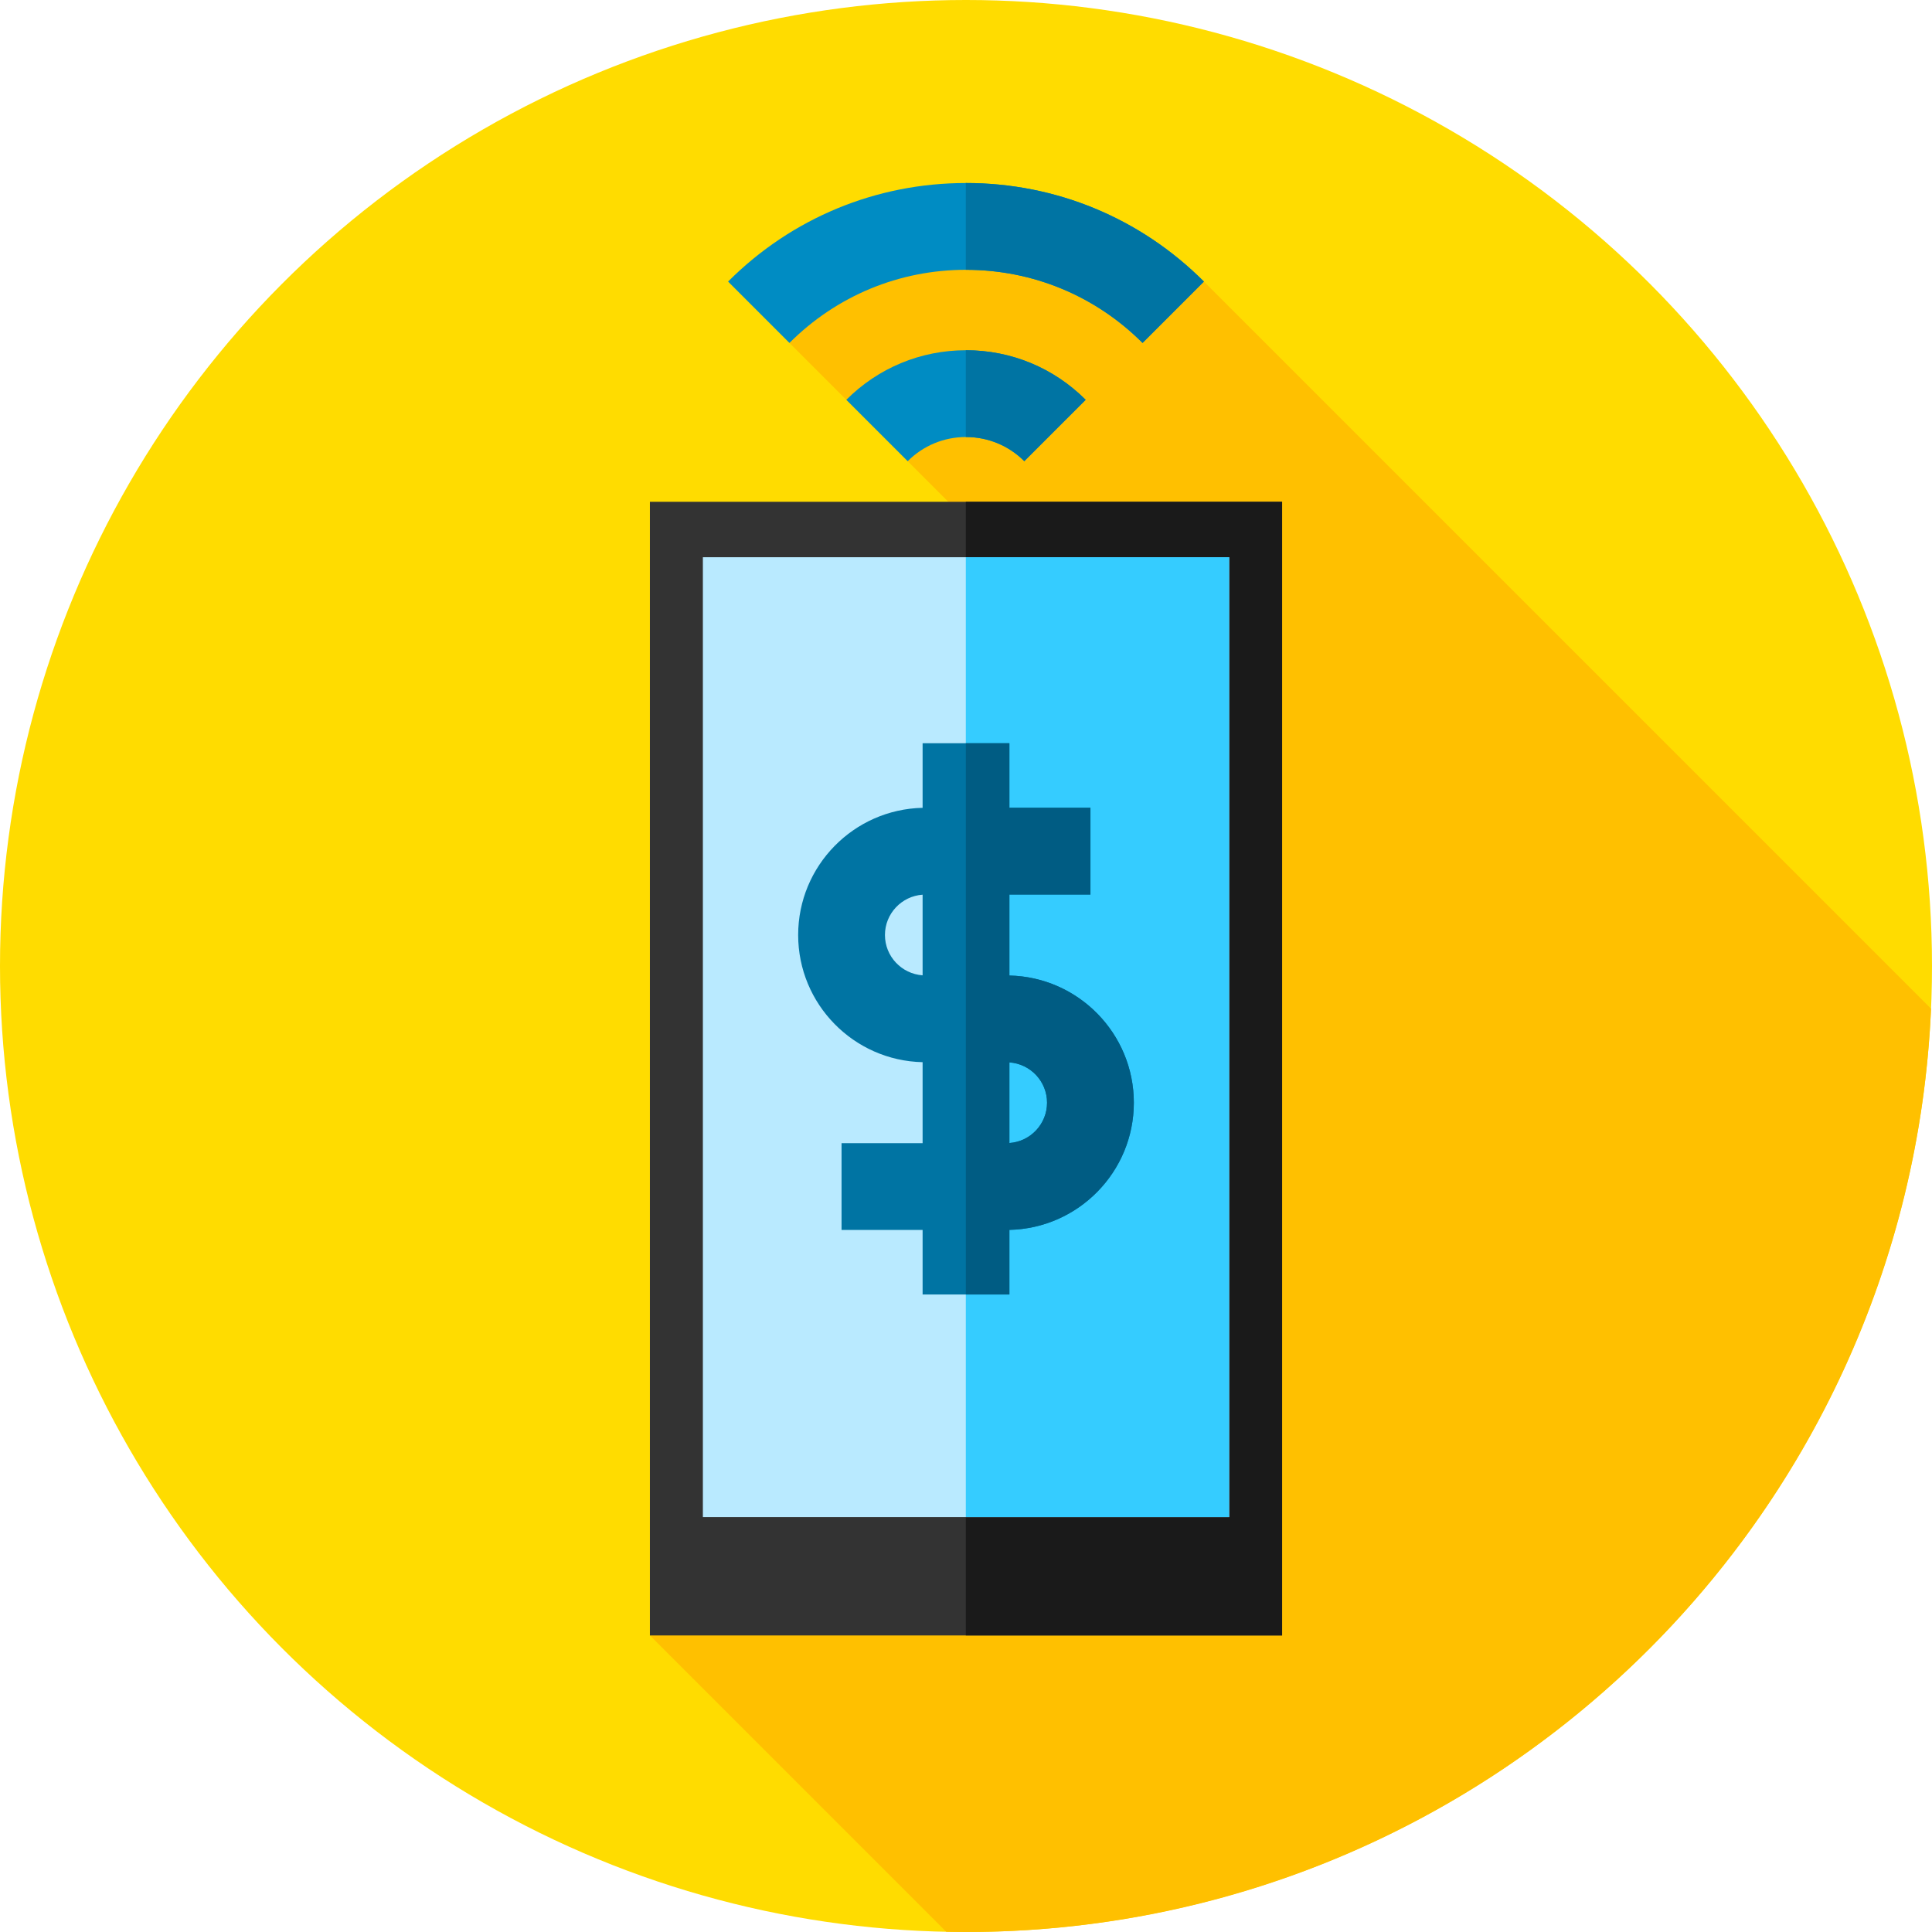 <?xml version="1.0" encoding="iso-8859-1"?>
<!-- Generator: Adobe Illustrator 19.0.0, SVG Export Plug-In . SVG Version: 6.00 Build 0)  -->
<svg version="1.1" id="Capa_1" xmlns="http://www.w3.org/2000/svg" xmlns:xlink="http://www.w3.org/1999/xlink" x="0px" y="0px"
	 viewBox="0 0 512 512" style="enable-background:new 0 0 512 512;" xml:space="preserve">
<circle style="fill:#FFDC00;" cx="256" cy="256" r="256"/>
<path style="fill:#FFC000;" d="M511.738,267.304L319.05,74.616l-97.026-10.974L209.213,90.88l105.659,105.659l-142.64,236.866
	l78.529,78.529c1.743,0.035,3.488,0.066,5.24,0.066C393.596,512,505.82,403.442,511.738,267.304z"/>
<rect x="172.23" y="132.98" style="fill:#333333;" width="167.54" height="300.43"/>
<rect x="255.95" y="132.98" style="fill:#1A1A1A;" width="83.82" height="300.43"/>
<rect x="186.27" y="147.67" style="fill:#B9EAFF;" width="139.47" height="254.37"/>
<rect x="255.95" y="147.67" style="fill:#35CCFF;" width="69.781" height="254.37"/>
<path style="fill:#0074A3;" d="M300.479,292.228c0-18.345-14.727-33.305-32.979-33.703v-21.462h21.479v-23H267.5V196.96h-23v17.121
	c-18.251,0.398-32.979,15.358-32.979,33.703s14.727,33.305,32.979,33.703v21.462h-21.479v23H244.5v17.103h23V325.93
	C285.751,325.532,300.479,310.573,300.479,292.228z M234.521,247.785c0-5.661,4.413-10.299,9.979-10.684v21.368
	C238.935,258.084,234.521,253.446,234.521,247.785z M267.5,302.912v-21.368c5.565,0.384,9.979,5.023,9.979,10.684
	S273.065,302.527,267.5,302.912z"/>
<path style="fill:#005C83;" d="M267.5,258.525v-21.462h21.479v-23H267.5V196.96h-11.548v146.091H267.5V325.93
	c18.251-0.398,32.979-15.358,32.979-33.703S285.751,258.923,267.5,258.525z M267.5,302.912v-21.368
	c5.565,0.384,9.979,5.023,9.979,10.684S273.065,302.527,267.5,302.912z"/>
<path style="fill:#008CC3;" d="M209.213,90.88l-16.264-16.264C209.791,57.775,232.183,48.5,256,48.5s46.209,9.275,63.05,26.116
	L302.787,90.88C290.29,78.383,273.674,71.5,256,71.5S221.71,78.383,209.213,90.88z"/>
<path style="fill:#0074A3;" d="M256,48.5c-0.016,0-0.032,0.001-0.048,0.001v23c0.016,0,0.032-0.001,0.048-0.001
	c17.674,0,34.29,6.883,46.787,19.38l16.264-16.263C302.209,57.775,279.817,48.5,256,48.5z"/>
<path style="fill:#008CC3;" d="M240.548,122.215l-16.264-16.264C232.756,97.48,244.02,92.815,256,92.815
	c11.98,0,23.244,4.666,31.715,13.137l-16.264,16.263c-4.127-4.127-9.614-6.4-15.451-6.4S244.675,118.088,240.548,122.215z"/>
<path style="fill:#0074A3;" d="M256,92.815c-0.016,0-0.032,0.001-0.048,0.001v23.001c0.016,0,0.032-0.002,0.048-0.002
	c5.837,0,11.324,2.273,15.451,6.4l16.264-16.263C279.244,97.48,267.98,92.815,256,92.815z"/>
<g>
</g>
<g>
</g>
<g>
</g>
<g>
</g>
<g>
</g>
<g>
</g>
<g>
</g>
<g>
</g>
<g>
</g>
<g>
</g>
<g>
</g>
<g>
</g>
<g>
</g>
<g>
</g>
<g>
</g>
</svg>
